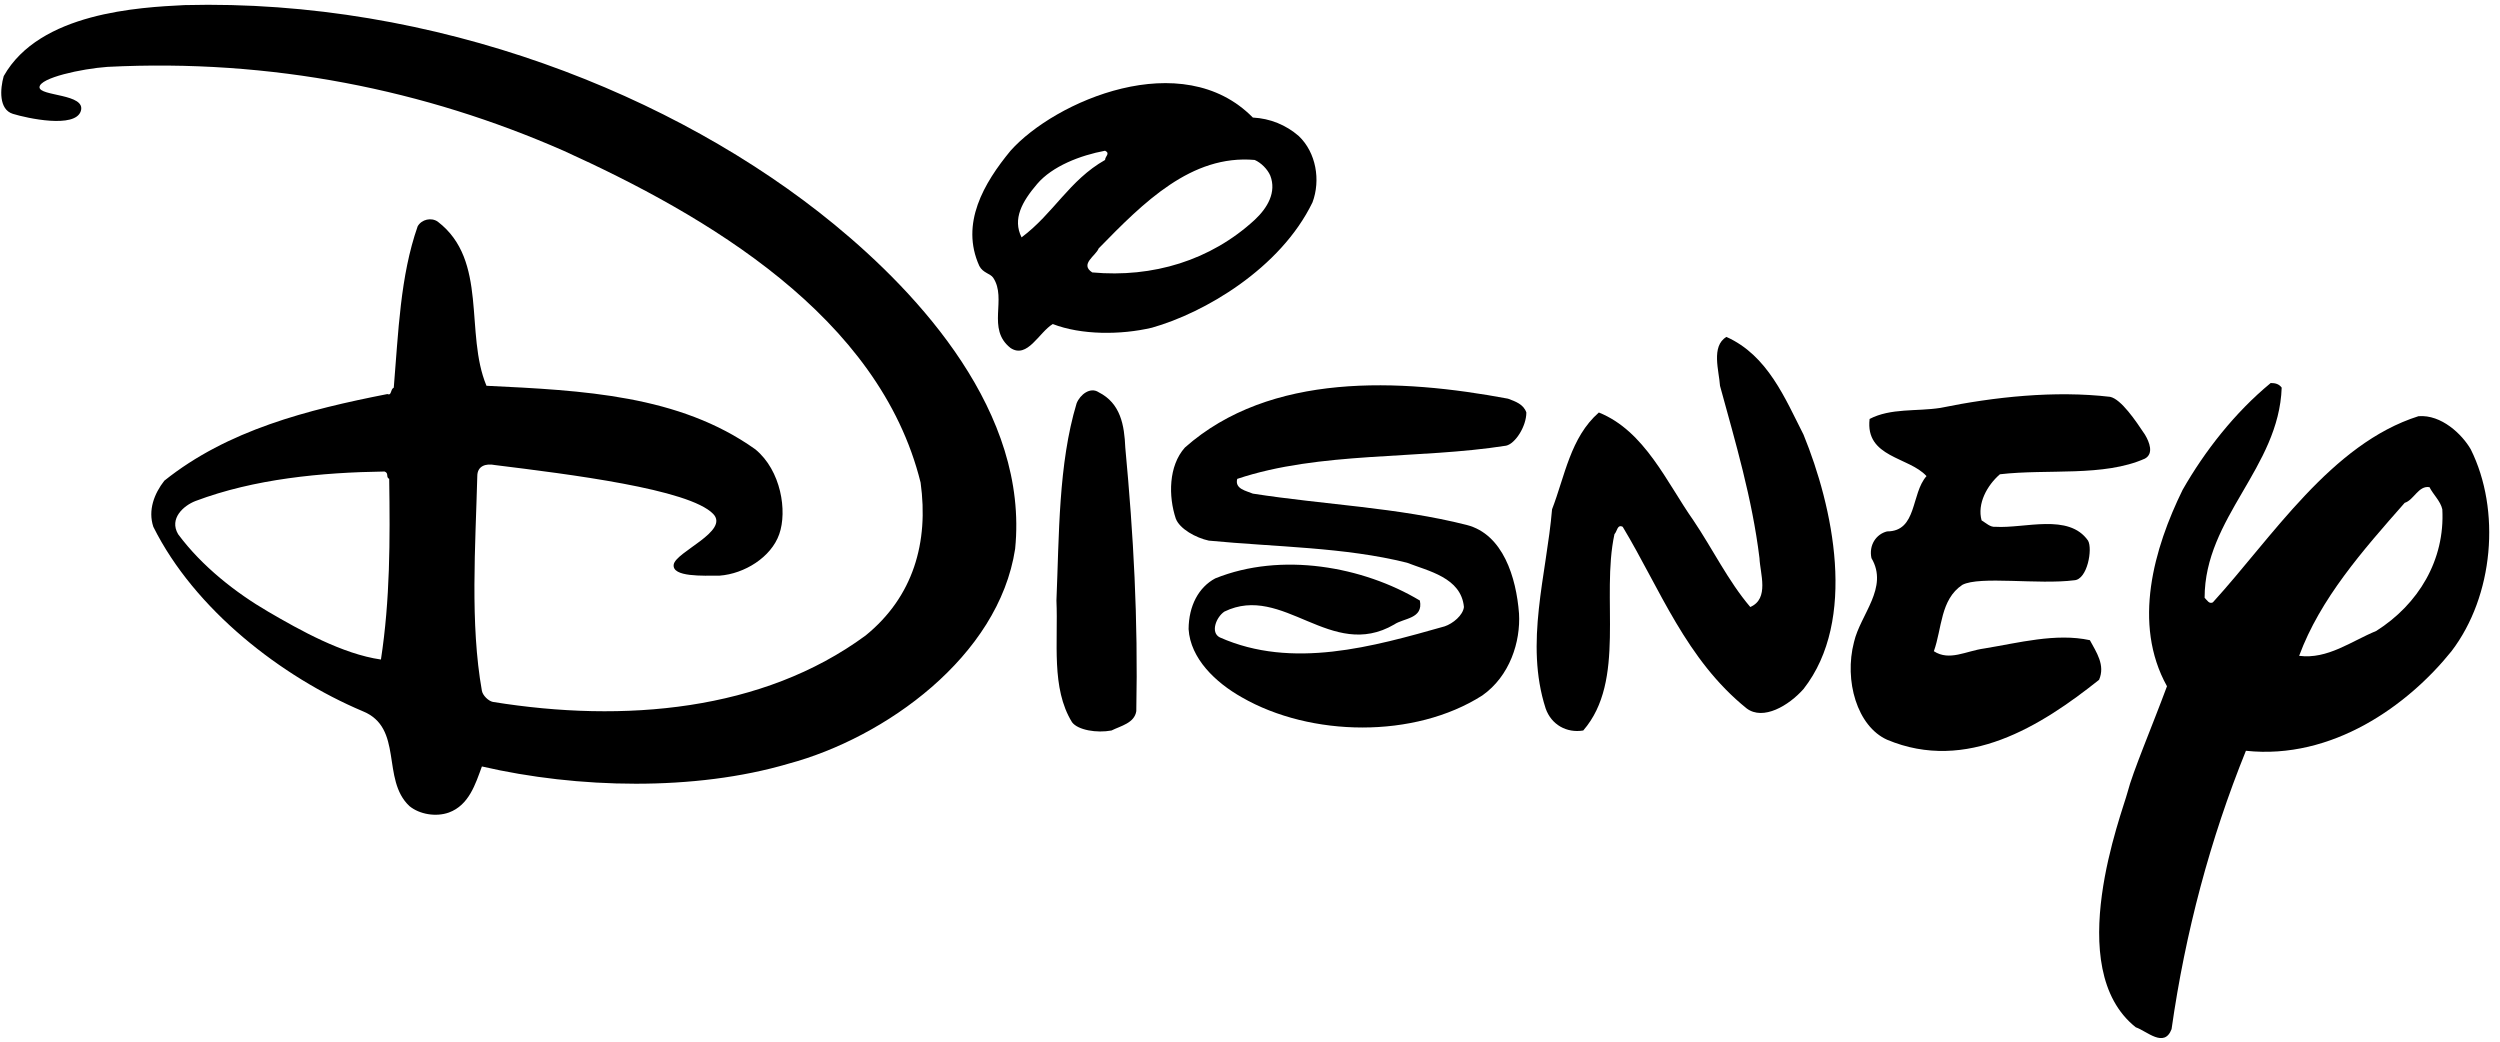 <?xml version="1.0" encoding="UTF-8"?>
<svg width="96px" height="40px" viewBox="0 0 96 40" version="1.1" xmlns="http://www.w3.org/2000/svg" xmlns:xlink="http://www.w3.org/1999/xlink">
    <!-- Generator: Sketch 51.1 (57501) - http://www.bohemiancoding.com/sketch -->
    <title>Disney</title>
    <desc>Created with Sketch.</desc>
    <defs></defs>
    <g id="Page-1" stroke="none" stroke-width="1" fill="none" fill-rule="evenodd">
        <g id="logos" transform="translate(-893, -94)" fill="#000">
            <g id="Disney" transform="translate(893, 94)">
                <path d="M48.109,4.514 C48.779,4.55 49.378,4.797 49.871,5.222 C50.541,5.859 50.717,6.921 50.4,7.77 C49.166,10.319 46.235,12.021 44.233,12.584 C43.035,12.867 41.519,12.867 40.426,12.443 C39.898,12.761 39.451,13.79 38.805,13.363 C37.87,12.629 38.679,11.482 38.14,10.667 C38.028,10.499 37.748,10.487 37.606,10.213 C36.867,8.585 37.783,7.027 38.805,5.788 C40.508,3.88 45.396,1.753 48.109,4.514 Z M42.435,5.788 C41.483,5.965 40.408,6.381 39.827,7.063 C39.246,7.744 38.875,8.408 39.228,9.115 C40.461,8.195 41.06,6.921 42.435,6.142 C42.435,6.001 42.646,5.894 42.435,5.788 Z M48.18,6.142 C45.748,5.93 43.915,7.77 42.188,9.54 C42.083,9.823 41.449,10.142 41.942,10.461 C44.268,10.673 46.488,10 48.18,8.443 C48.673,7.983 49.025,7.381 48.779,6.744 C48.673,6.496 48.426,6.249 48.18,6.142 Z" id="Fill-2"></path>
                <path d="M69.255,16.69 C70.383,19.451 71.335,23.804 69.255,26.458 C68.692,27.095 67.705,27.683 67.07,27.202 C64.744,25.326 63.757,22.636 62.312,20.229 C62.101,20.123 62.101,20.406 61.995,20.512 C61.467,22.954 62.454,26.14 60.797,28.051 C60.162,28.157 59.57,27.83 59.352,27.202 C58.541,24.689 59.387,22.07 59.599,19.557 C60.092,18.283 60.304,16.796 61.396,15.84 C63.158,16.548 64.004,18.53 65.026,19.982 C65.766,21.078 66.365,22.317 67.211,23.309 C67.951,22.99 67.587,22.019 67.564,21.432 C67.282,19.132 66.647,17.008 66.048,14.814 C66.013,14.248 65.696,13.292 66.295,12.938 C67.881,13.646 68.551,15.309 69.255,16.69" id="Fill-3"></path>
                <path d="M58.612,15.84 C58.612,16.371 58.189,17.035 57.836,17.114 C54.453,17.646 50.682,17.327 47.51,18.389 C47.405,18.778 47.863,18.849 48.109,18.955 C50.823,19.379 53.678,19.486 56.321,20.158 C57.719,20.515 58.224,22.176 58.33,23.556 C58.395,24.645 57.977,25.963 56.92,26.706 C54.312,28.37 50.33,28.299 47.686,26.777 C46.676,26.208 45.713,25.29 45.642,24.158 C45.648,23.258 46.03,22.55 46.664,22.211 C49.202,21.185 52.338,21.751 54.523,23.061 C54.664,23.769 53.901,23.73 53.537,23.981 C51.105,25.396 49.272,22.388 47.017,23.485 C46.699,23.698 46.471,24.291 46.841,24.476 C49.625,25.715 52.726,24.83 55.475,24.052 C55.792,23.946 56.18,23.627 56.215,23.309 C56.109,22.176 54.841,21.928 54.03,21.609 C51.634,21.008 48.99,21.008 46.418,20.76 C45.924,20.654 45.296,20.309 45.149,19.911 C44.867,19.061 44.867,17.893 45.501,17.185 C48.779,14.283 53.748,14.531 57.907,15.309 C58.189,15.415 58.506,15.522 58.612,15.84" id="Fill-4"></path>
                <path d="M43.211,17.185 C43.528,20.583 43.704,23.733 43.634,27.308 C43.563,27.768 43.035,27.874 42.682,28.051 C42.118,28.157 41.39,28.036 41.166,27.733 C40.356,26.423 40.638,24.653 40.567,23.061 C40.673,20.548 40.638,17.823 41.342,15.487 C41.478,15.147 41.871,14.849 42.188,15.062 C43.035,15.487 43.175,16.336 43.211,17.185" id="Fill-5"></path>
                <path d="M82.366,16.69 C82.537,16.976 82.713,17.418 82.366,17.61 C80.78,18.318 78.63,17.999 76.797,18.212 C76.304,18.636 75.917,19.344 76.093,19.982 C76.269,20.088 76.428,20.25 76.621,20.229 C77.749,20.3 79.441,19.698 80.181,20.76 C80.363,21.075 80.157,22.255 79.652,22.282 C78.278,22.459 76.016,22.108 75.353,22.459 C74.507,23.025 74.577,24.123 74.26,25.007 C74.859,25.396 75.488,24.998 76.198,24.901 C77.503,24.689 78.947,24.299 80.251,24.583 C80.498,25.043 80.85,25.538 80.604,26.105 C78.383,27.874 75.517,29.688 72.463,28.405 C71.317,27.889 70.806,26.14 71.194,24.653 C71.44,23.591 72.533,22.565 71.864,21.432 C71.758,20.937 72.04,20.512 72.463,20.406 C73.625,20.406 73.379,18.955 73.978,18.283 C73.308,17.539 71.617,17.575 71.793,16.088 C72.604,15.664 73.59,15.805 74.507,15.664 C76.586,15.238 78.912,14.991 81.027,15.238 C81.45,15.324 82.014,16.159 82.366,16.69" id="Fill-6"></path>
                <path d="M32.038,8.62 C35.29,11.29 39.51,15.84 38.981,21.078 C38.347,25.219 33.977,28.334 30.276,29.326 C26.681,30.387 22.17,30.281 18.505,29.432 C18.258,30.104 18.011,30.918 17.236,31.201 C16.742,31.378 16.108,31.272 15.721,30.953 C14.628,29.927 15.509,27.945 13.923,27.308 C10.821,25.998 7.473,23.414 5.888,20.229 C5.676,19.592 5.923,18.955 6.31,18.459 C8.742,16.513 11.809,15.734 14.874,15.132 C15.051,15.203 14.98,14.955 15.121,14.885 C15.298,12.761 15.368,10.602 16.038,8.691 C16.19,8.422 16.566,8.337 16.813,8.514 C18.752,10 17.835,12.796 18.681,14.814 C22.381,14.991 26.082,15.168 29.007,17.256 C29.994,18.07 30.235,19.625 29.923,20.512 C29.612,21.4 28.585,22.034 27.633,22.105 C26.998,22.105 25.8,22.167 25.87,21.68 C25.941,21.193 28.026,20.397 27.386,19.734 C26.465,18.779 21.859,18.212 19.004,17.858 C18.652,17.787 18.328,17.893 18.328,18.283 C18.258,20.972 18.046,23.946 18.505,26.529 C18.54,26.706 18.752,26.918 18.928,26.954 C23.967,27.768 29.289,27.308 33.236,24.406 C35.069,22.919 35.669,20.831 35.351,18.53 C33.765,12.124 27.104,8.266 21.641,5.788 C16.319,3.452 10.434,2.249 4.125,2.568 C3.121,2.641 1.529,2.989 1.517,3.346 C1.505,3.703 3.321,3.591 3.103,4.266 C2.886,4.942 1.042,4.541 0.495,4.372 C-0.051,4.205 0.002,3.417 0.143,2.922 C1.517,0.479 5.353,0.282 7.086,0.196 C16.672,-0.052 25.941,3.614 32.038,8.62 Z M14.769,18.106 C12.337,18.141 9.764,18.389 7.509,19.238 C7.05,19.415 6.487,19.911 6.839,20.512 C7.756,21.751 9.065,22.769 10.293,23.485 C11.521,24.202 13.147,25.113 14.628,25.326 C14.98,23.025 14.98,20.76 14.945,18.389 C14.804,18.318 14.945,18.176 14.769,18.106 Z" id="Fill-7"></path>
                <path d="M87.617,14.885 C87.512,17.964 84.657,19.875 84.657,22.954 C84.762,23.061 84.833,23.202 84.974,23.131 C87.265,20.618 89.521,17.044 92.869,15.982 C93.75,15.911 94.548,16.681 94.878,17.256 C96.04,19.592 95.758,22.884 94.137,25.007 C92.463,27.092 89.556,29.184 86.243,28.83 C84.868,32.228 83.917,35.803 83.388,39.519 C83.106,40.262 82.436,39.59 82.014,39.448 C79.159,37.183 81.502,31.187 81.697,30.423 C81.89,29.658 82.654,27.859 83.212,26.352 C81.873,23.946 82.718,21.043 83.811,18.813 C84.657,17.327 85.82,15.84 87.195,14.708 C87.371,14.708 87.512,14.743 87.617,14.885 Z M93.292,18.707 C92.869,18.636 92.693,19.203 92.34,19.309 C90.719,21.149 89.098,22.99 88.287,25.184 C89.38,25.326 90.296,24.618 91.247,24.229 C92.869,23.202 93.891,21.503 93.785,19.557 C93.714,19.238 93.433,18.99 93.292,18.707 Z" id="Fill-8"></path>
            </g>
        </g>
    </g>
</svg>